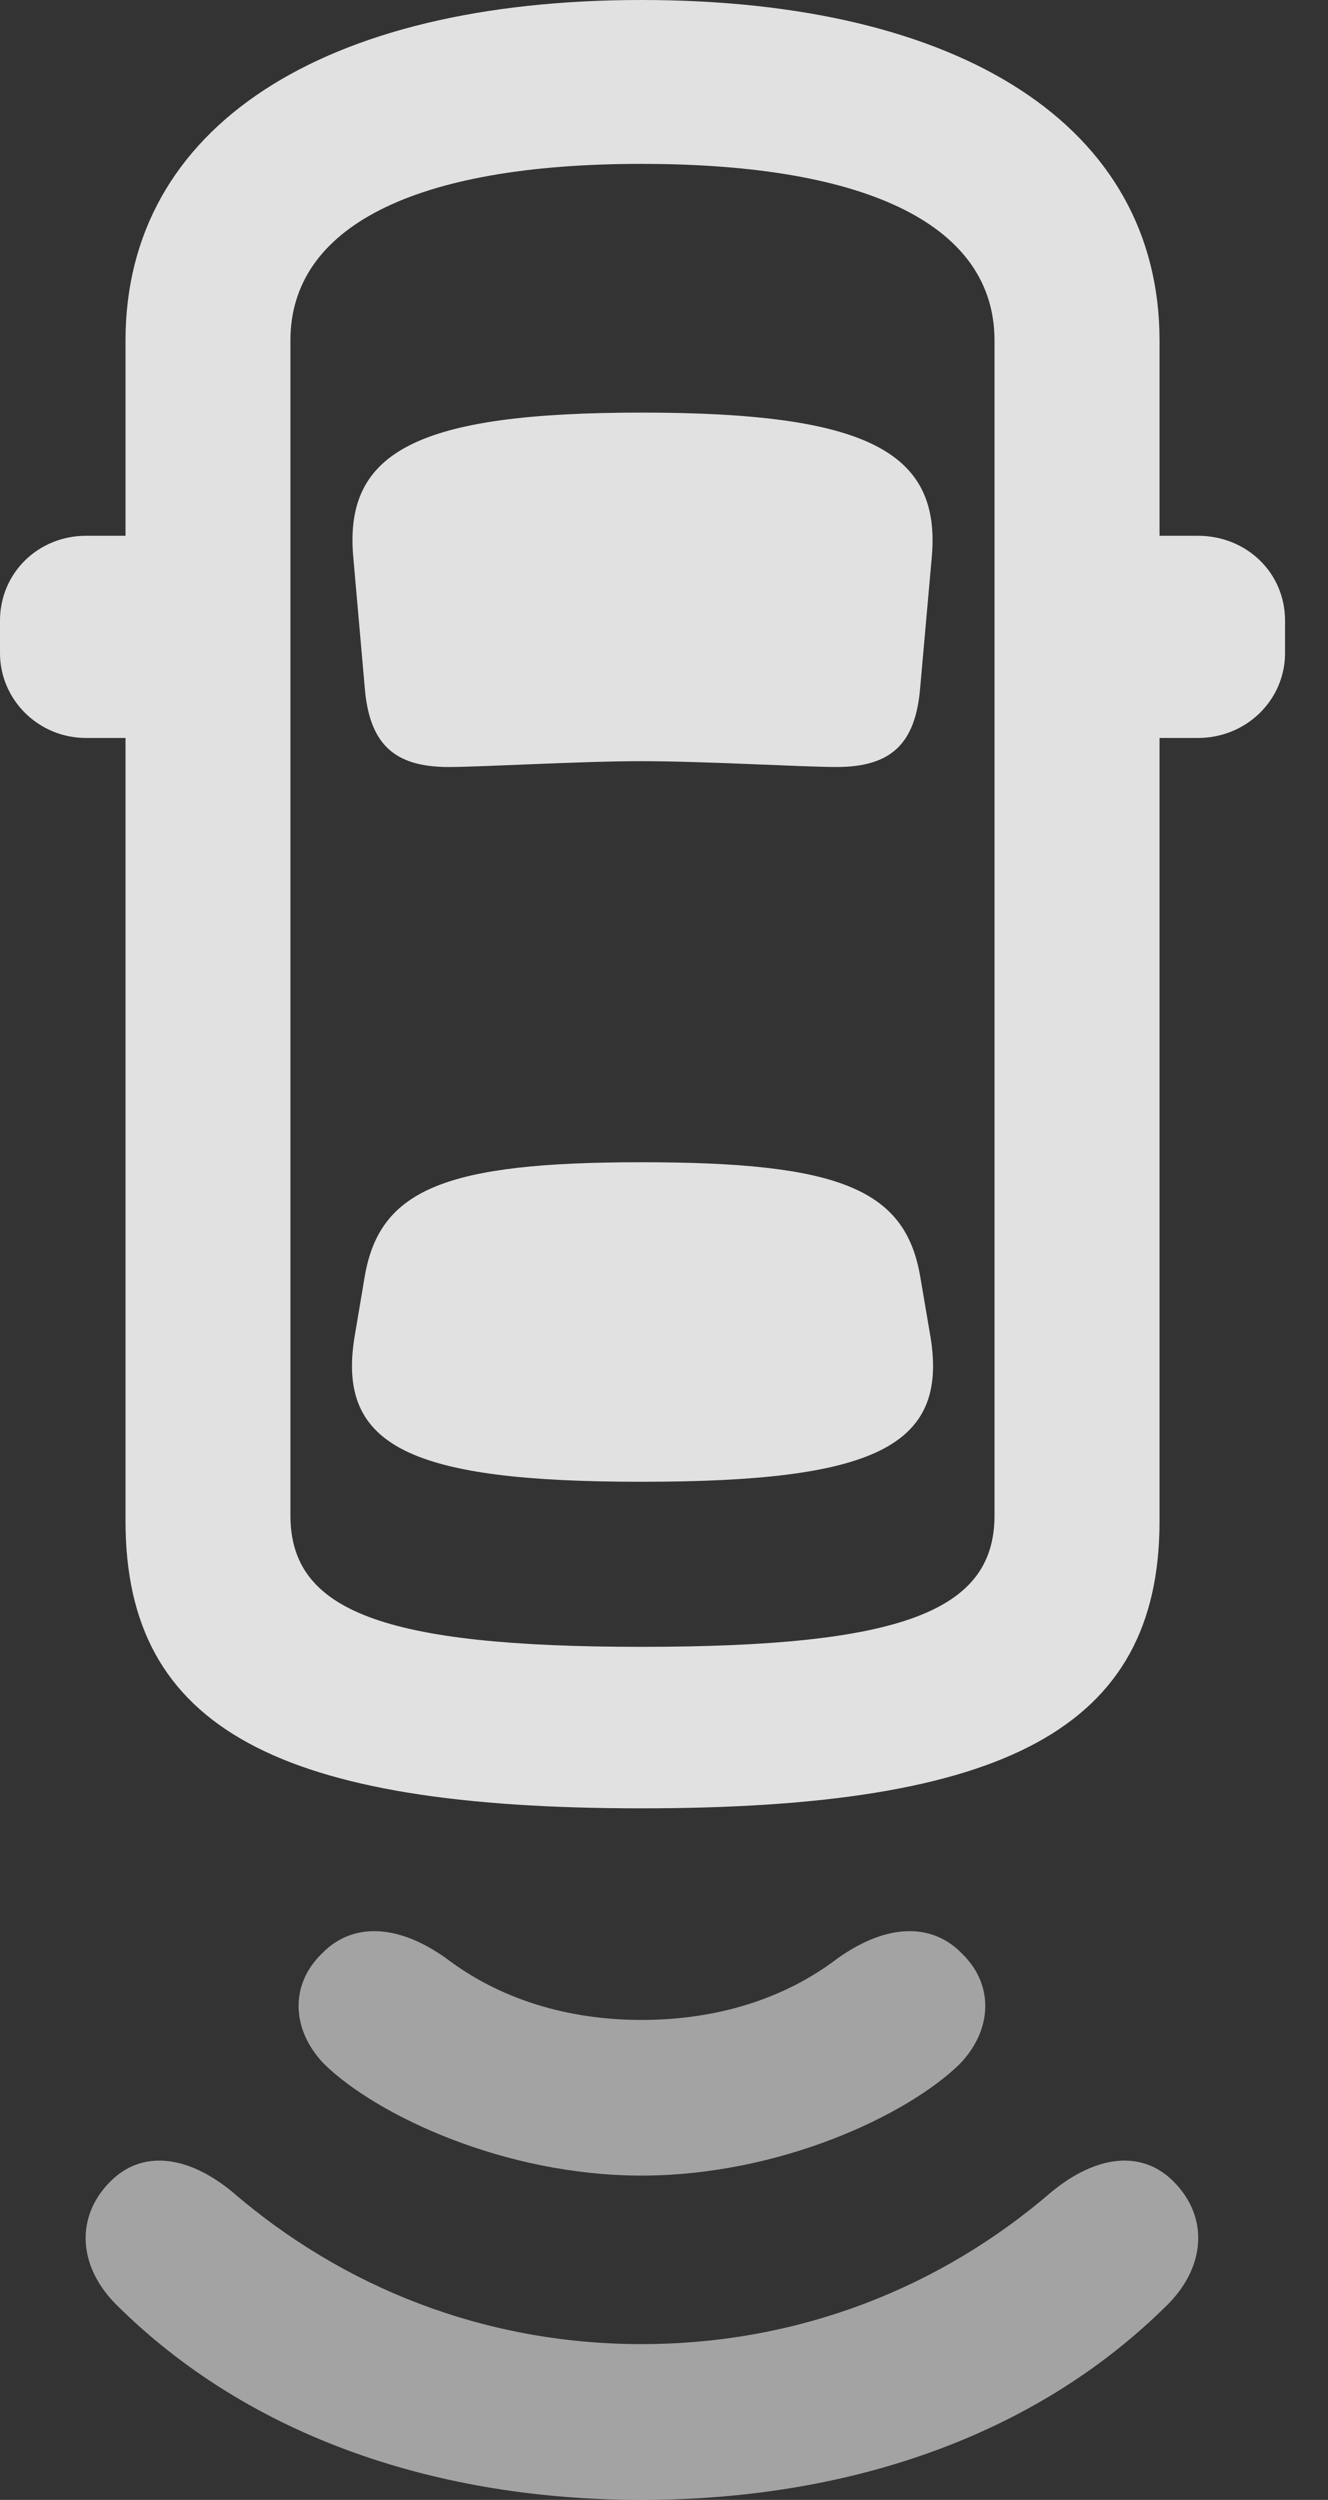 <?xml version="1.0" encoding="UTF-8"?>
<!--Generator: Apple Native CoreSVG 232.5-->
<!DOCTYPE svg
PUBLIC "-//W3C//DTD SVG 1.1//EN"
       "http://www.w3.org/Graphics/SVG/1.1/DTD/svg11.dtd">
<svg version="1.1" xmlns="http://www.w3.org/2000/svg" xmlns:xlink="http://www.w3.org/1999/xlink" width="11.162" height="21.006">
 <rect width="100%" height="100%" fill="#333333" stroke="none"/>
 <g>
  <rect height="21.006" opacity="0" width="11.162" x="0" y="0"/>
  <path d="M5.391 19.697C4.072 19.697 2.881 19.219 1.953 18.418C1.572 18.105 1.191 18.066 0.928 18.33C0.635 18.623 0.654 19.033 0.967 19.355C2.109 20.498 3.711 21.006 5.391 21.006C7.08 21.006 8.682 20.498 9.824 19.355C10.137 19.033 10.156 18.623 9.863 18.33C9.6 18.066 9.219 18.105 8.838 18.418C7.91 19.219 6.719 19.697 5.391 19.697Z" fill="#ffffff" fill-opacity="0.55"/>
  <path d="M5.391 16.973C4.766 16.973 4.199 16.797 3.75 16.455C3.311 16.143 2.939 16.172 2.705 16.416C2.432 16.68 2.451 17.061 2.725 17.344C3.164 17.773 4.238 18.281 5.391 18.281C6.553 18.281 7.627 17.773 8.066 17.344C8.34 17.061 8.359 16.68 8.086 16.416C7.852 16.172 7.48 16.143 7.041 16.455C6.592 16.797 6.025 16.973 5.391 16.973Z" fill="#ffffff" fill-opacity="0.55"/>
  <path d="M5.391 15.195C8.438 15.195 9.746 14.531 9.746 12.783L9.746 2.861C9.746 1.064 8.086 0 5.391 0C2.715 0 1.055 1.064 1.055 2.861L1.055 12.783C1.055 14.531 2.354 15.195 5.391 15.195ZM5.391 13.838C3.213 13.838 2.441 13.535 2.441 12.734L2.441 2.861C2.441 1.914 3.467 1.377 5.391 1.377C7.334 1.377 8.359 1.914 8.359 2.861L8.359 12.734C8.359 13.535 7.588 13.838 5.391 13.838ZM1.787 6.201L1.787 4.502L0.723 4.502C0.322 4.502 0 4.814 0 5.215L0 5.488C0 5.879 0.322 6.201 0.723 6.201ZM9.004 6.201L10.068 6.201C10.479 6.201 10.801 5.879 10.801 5.488L10.801 5.215C10.801 4.814 10.479 4.502 10.068 4.502L9.004 4.502ZM5.391 6.396C5.928 6.396 6.748 6.445 7.031 6.445C7.49 6.445 7.695 6.25 7.734 5.781L7.832 4.678C7.91 3.789 7.275 3.467 5.391 3.467C3.516 3.467 2.891 3.789 2.969 4.678L3.066 5.781C3.105 6.25 3.311 6.445 3.77 6.445C4.053 6.445 4.873 6.396 5.391 6.396ZM5.391 12.451C7.344 12.451 7.969 12.158 7.822 11.24L7.734 10.723C7.607 9.99 7.051 9.766 5.391 9.766C3.75 9.766 3.193 9.99 3.066 10.723L2.979 11.24C2.832 12.158 3.457 12.451 5.391 12.451Z" fill="#ffffff" fill-opacity="0.85"/>
 </g>
</svg>
